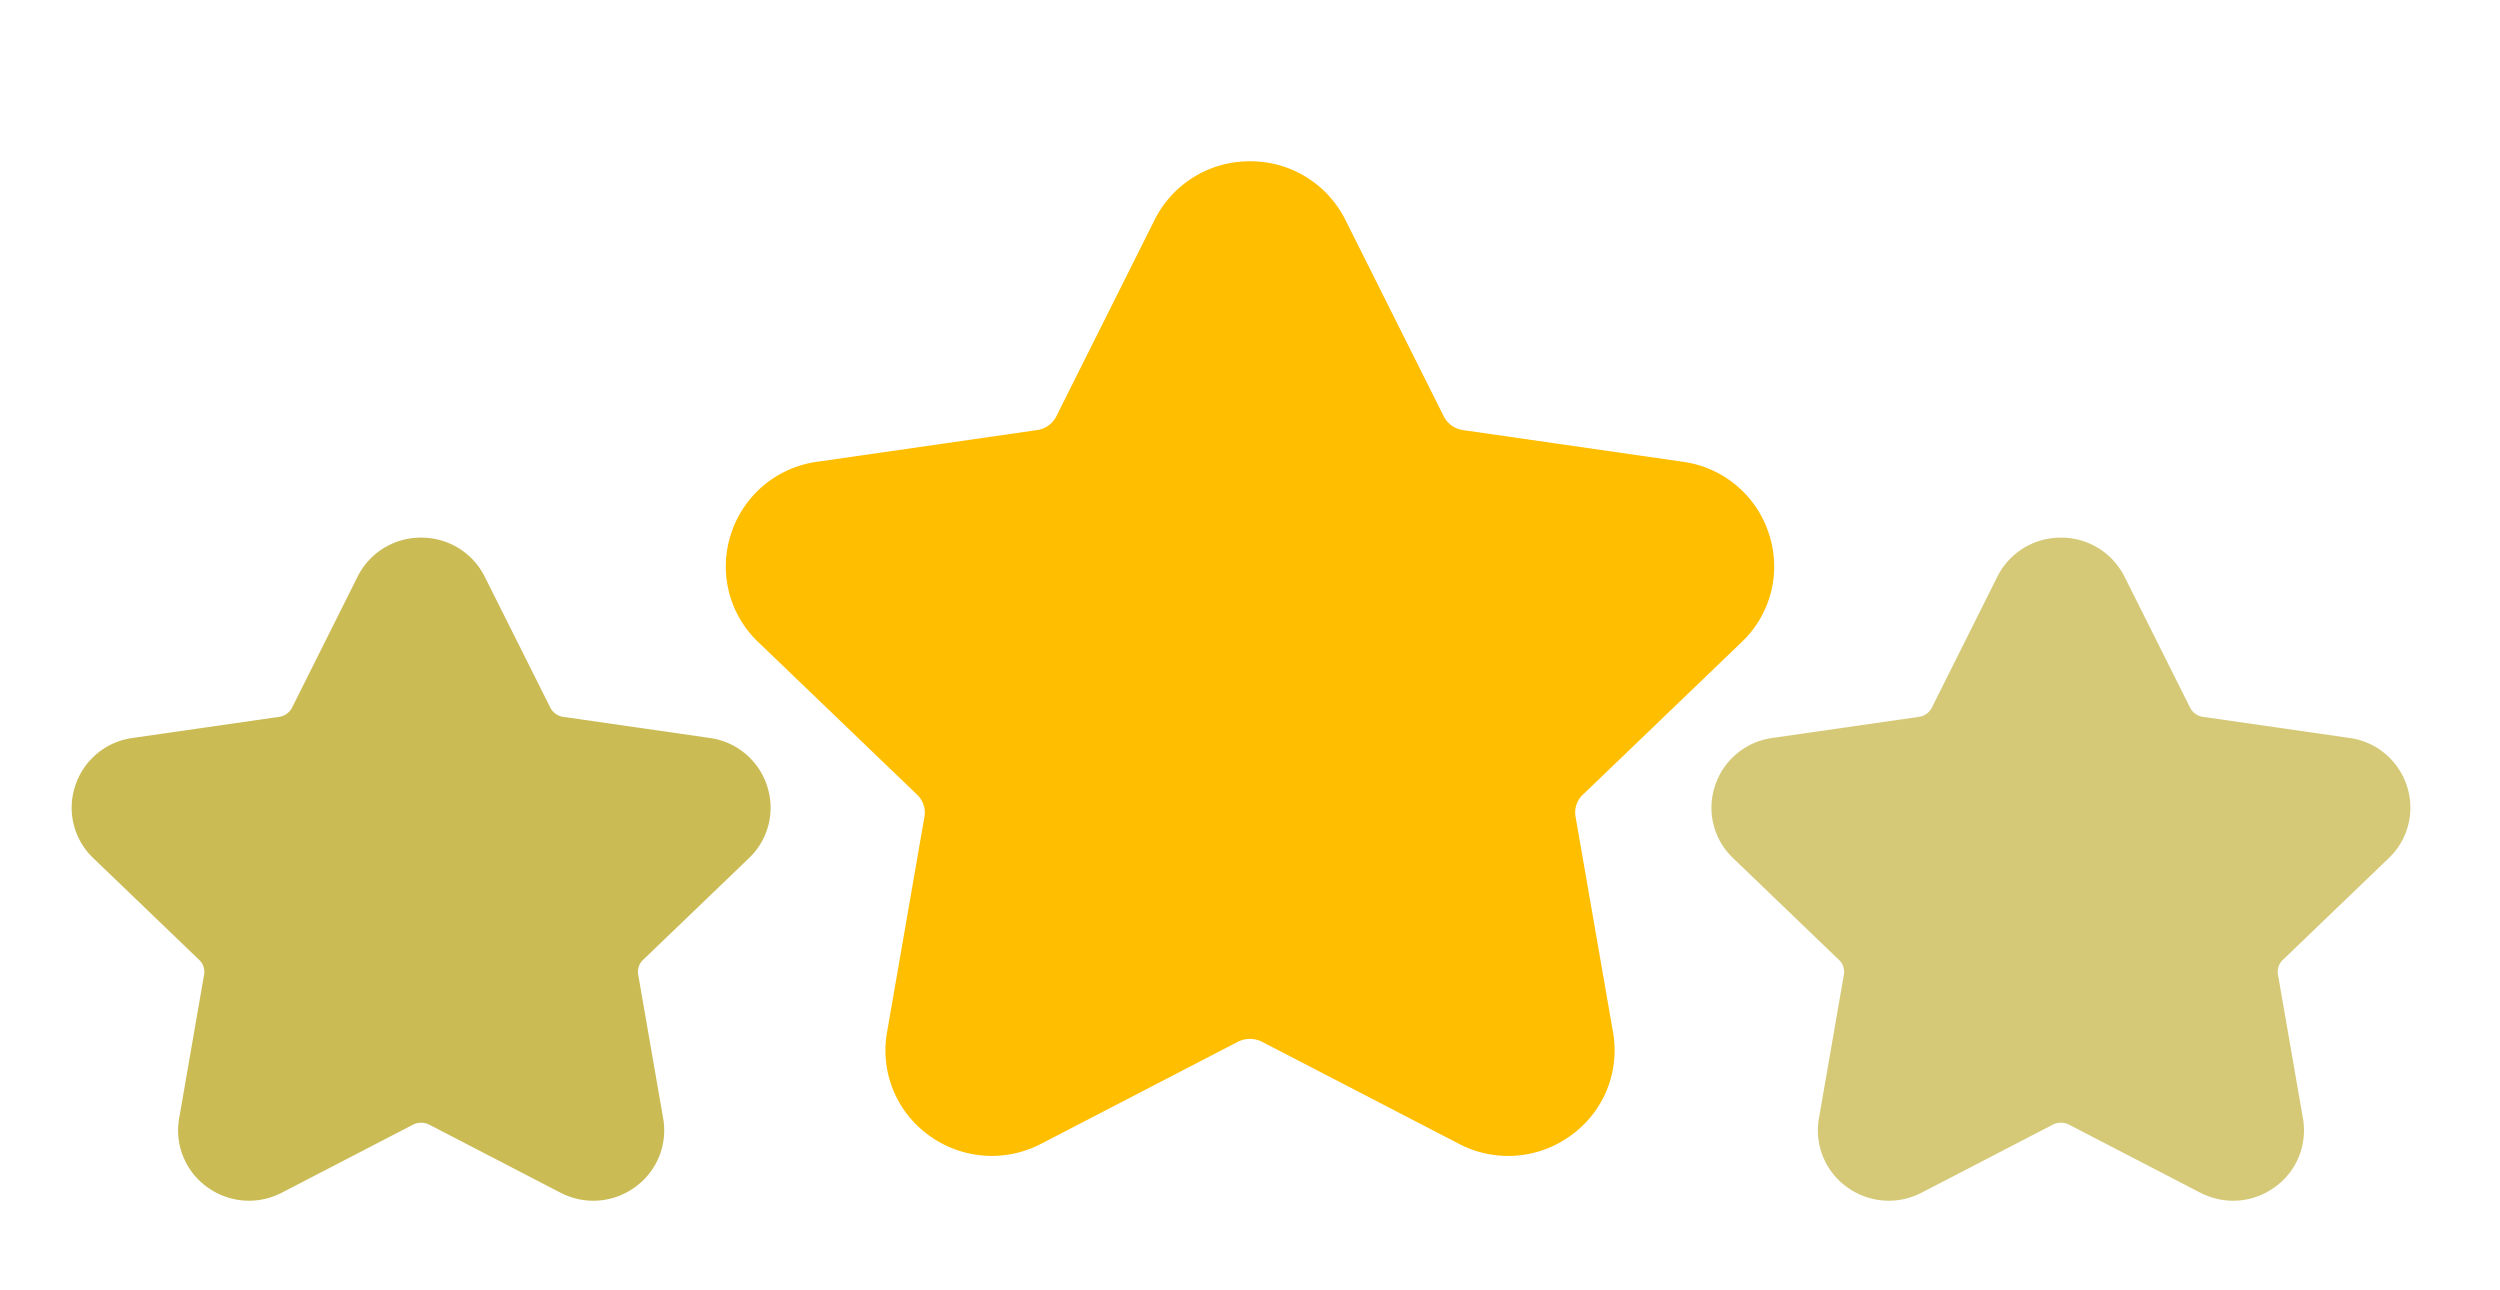 <svg width="93" height="48" fill="none" xmlns="http://www.w3.org/2000/svg"><path d="M34.546 42.228a3.976 3.976 0 002.348.772c.628 0 1.258-.15 1.842-.454l7.306-3.788a.996.996 0 01.914 0l7.306 3.786a3.947 3.947 0 004.19-.316 3.89 3.89 0 001.552-3.83l-1.394-8.022a.906.906 0 01.268-.81l5.912-5.68a3.879 3.879 0 001.02-4.012 3.92 3.92 0 00-3.206-2.696L54.428 16a.952.952 0 01-.722-.516L50.05 8.182A3.943 3.943 0 0046.5 6a3.943 3.943 0 00-3.55 2.182l-3.654 7.304a.95.95 0 01-.724.514l-8.176 1.178a3.92 3.92 0 00-3.206 2.696 3.878 3.878 0 001.018 4.012l5.912 5.68a.91.91 0 01.27.812l-1.392 8.02a3.89 3.89 0 001.548 3.83z" fill="#FFBE00"/><path opacity=".8" d="M68.697 44.152a2.65 2.65 0 001.566.515c.418 0 .838-.1 1.228-.303l4.87-2.525a.664.664 0 01.61 0l4.87 2.524c.906.472 1.974.39 2.794-.211a2.593 2.593 0 001.034-2.553l-.929-5.348a.604.604 0 01.179-.54l3.941-3.787a2.586 2.586 0 00.68-2.675 2.613 2.613 0 00-2.137-1.797l-5.451-.785a.635.635 0 01-.481-.344l-2.438-4.868A2.629 2.629 0 0076.667 20a2.628 2.628 0 00-2.367 1.455l-2.436 4.869a.634.634 0 01-.483.343l-5.45.785a2.613 2.613 0 00-2.138 1.797 2.585 2.585 0 00.679 2.675l3.941 3.787a.606.606 0 01.18.541l-.928 5.347a2.593 2.593 0 001.032 2.553z" fill="#CABB55"/><path d="M7.697 44.152a2.65 2.65 0 001.566.515c.418 0 .838-.1 1.228-.303l4.87-2.525a.664.664 0 01.61 0l4.87 2.524c.906.472 1.974.39 2.794-.211a2.593 2.593 0 001.034-2.553l-.929-5.348a.604.604 0 01.179-.54l3.941-3.787a2.586 2.586 0 00.68-2.675 2.613 2.613 0 00-2.137-1.797l-5.451-.785a.635.635 0 01-.481-.344l-2.438-4.868A2.629 2.629 0 0015.667 20a2.628 2.628 0 00-2.367 1.455l-2.436 4.869a.634.634 0 01-.483.343l-5.45.785a2.613 2.613 0 00-2.138 1.797 2.585 2.585 0 00.679 2.675l3.941 3.787a.606.606 0 01.18.541l-.928 5.347a2.593 2.593 0 001.032 2.553z" fill="#CABB55"/></svg>